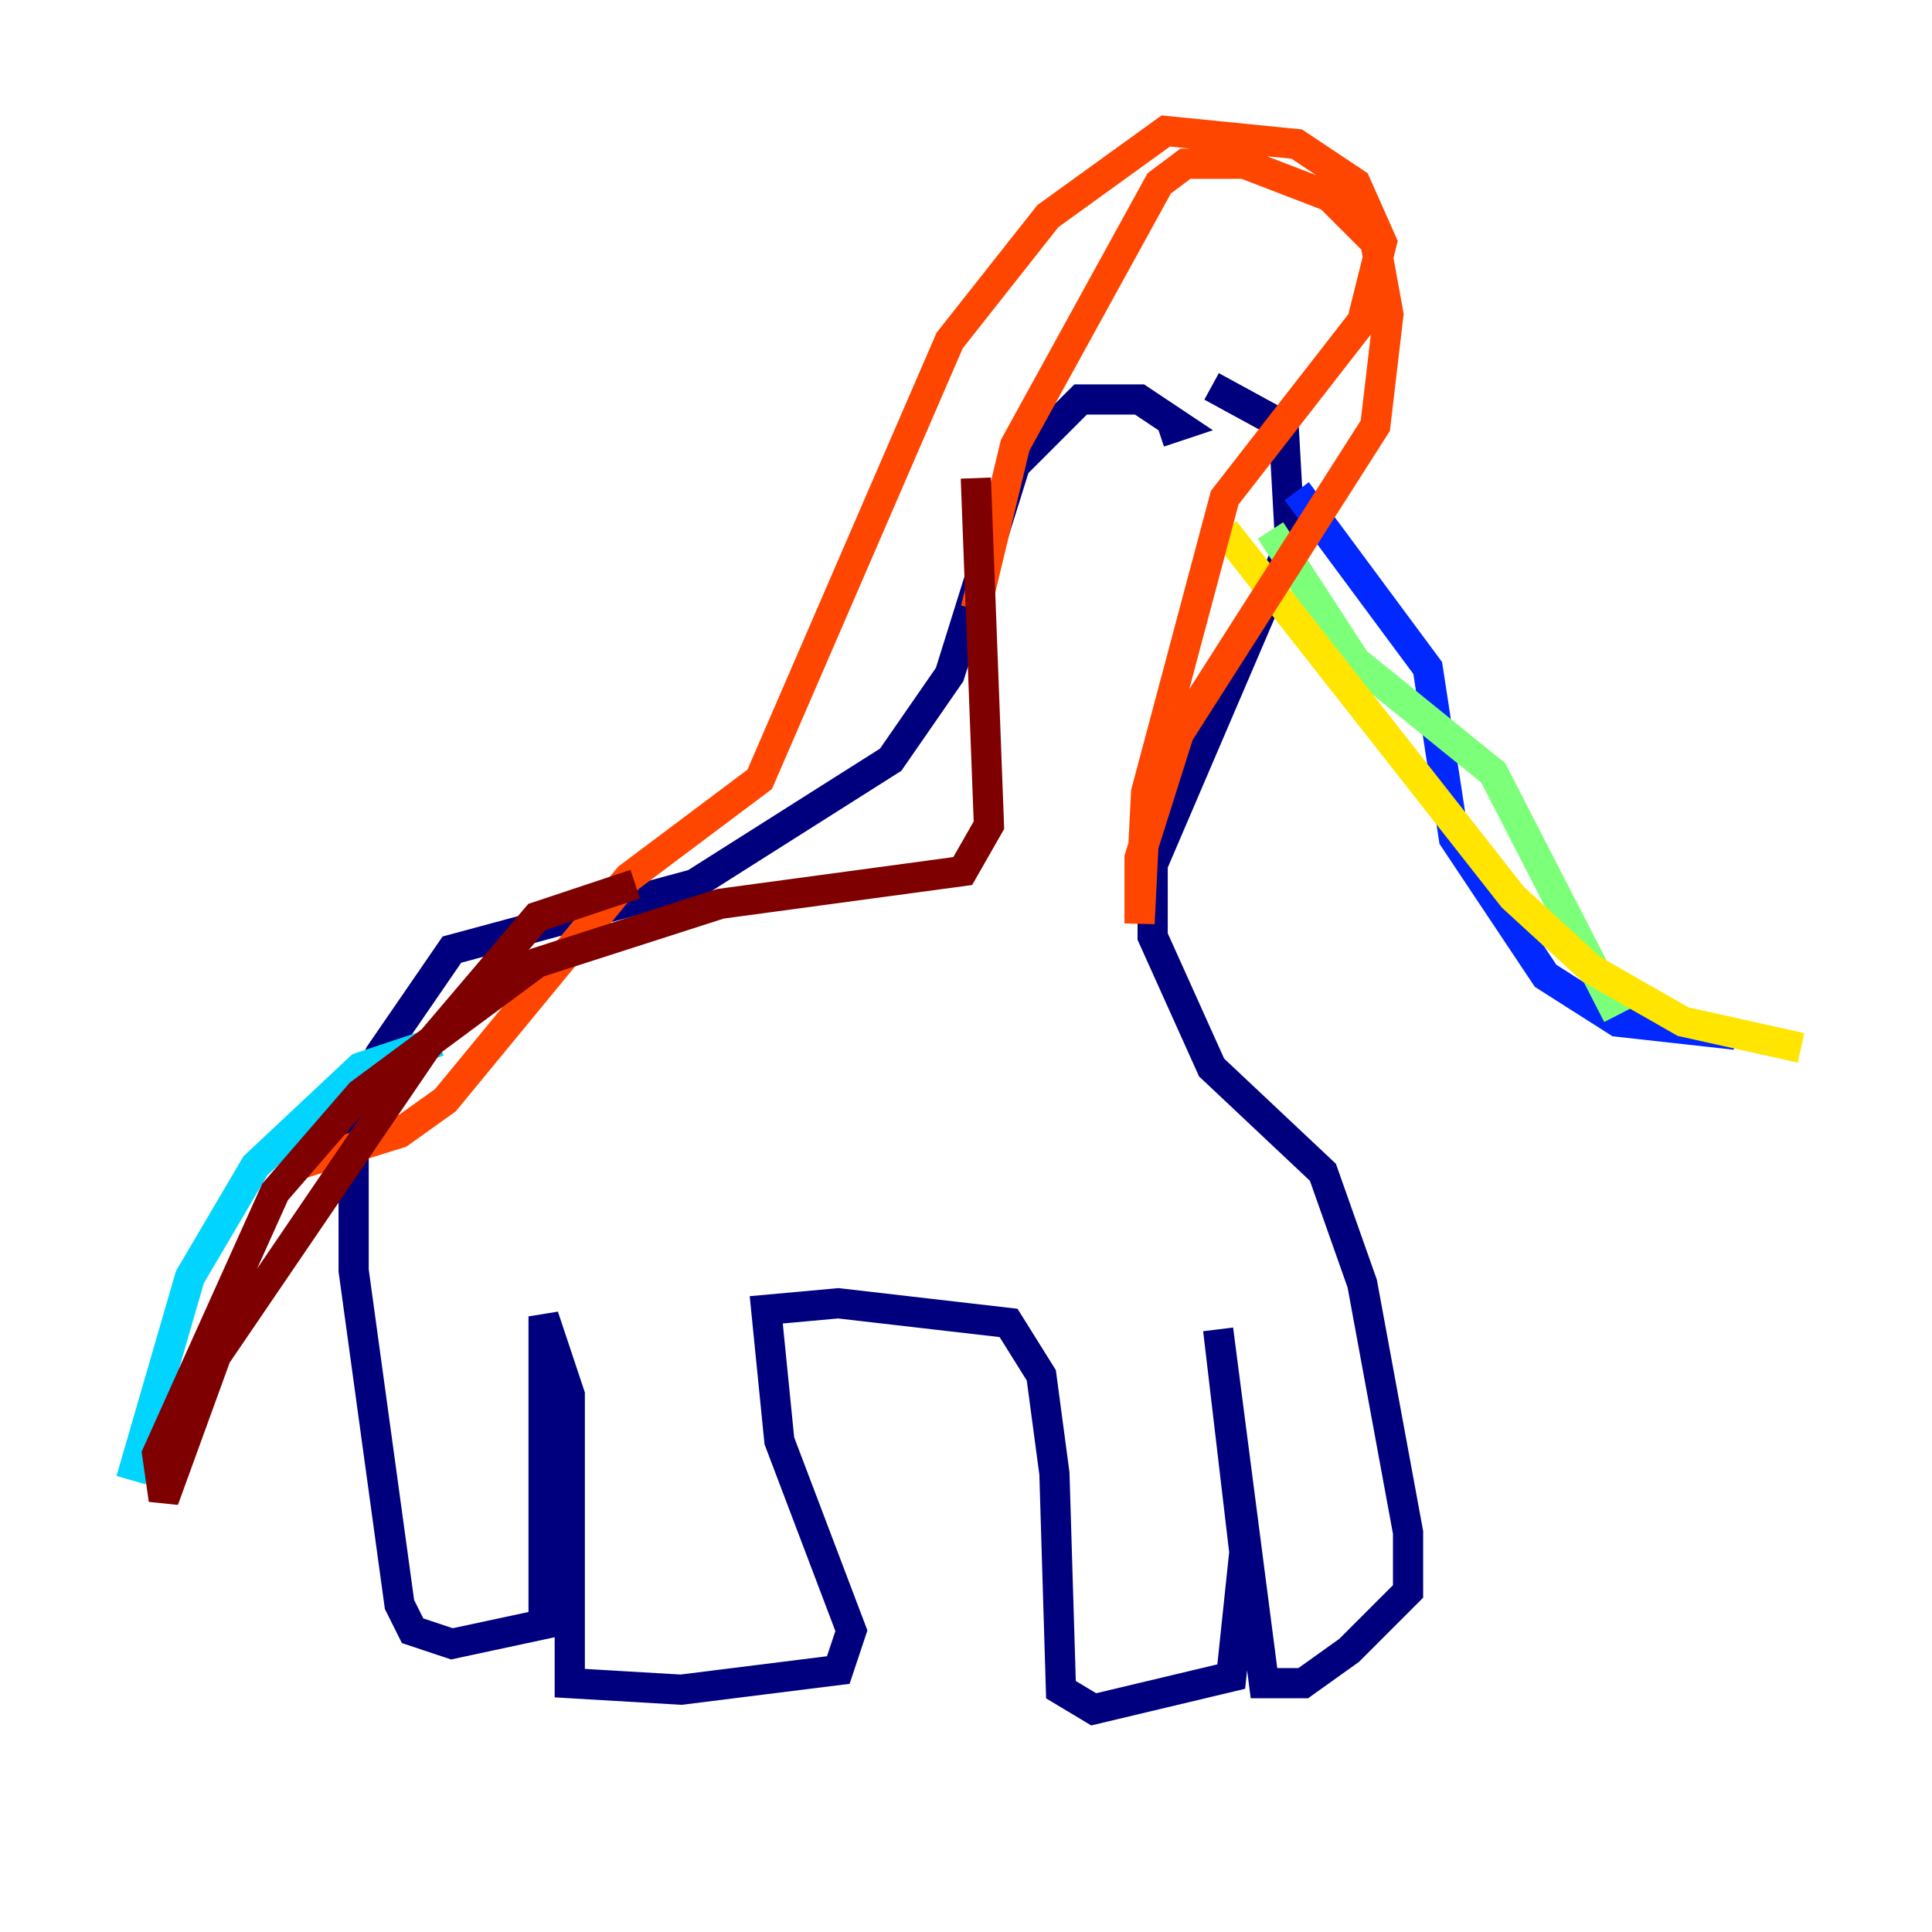 <?xml version="1.0" encoding="utf-8" ?>
<svg baseProfile="tiny" height="128" version="1.2" viewBox="0,0,128,128" width="128" xmlns="http://www.w3.org/2000/svg" xmlns:ev="http://www.w3.org/2001/xml-events" xmlns:xlink="http://www.w3.org/1999/xlink"><defs /><polyline fill="none" points="76.8,28.637 78.102,28.203 75.498,26.468 71.593,26.468 67.254,30.807 62.915,44.691 59.01,50.332 45.993,58.576 29.939,62.915 25.166,69.858 23.43,74.197 23.43,84.176 26.468,106.305 27.336,108.041 29.939,108.909 36.014,107.607 36.014,87.214 37.749,92.42 37.749,111.512 45.125,111.946 55.539,110.644 56.407,108.041 51.634,95.458 50.766,86.78 55.539,86.346 66.82,87.647 68.99,91.119 69.858,97.627 70.291,111.946 72.461,113.248 81.573,111.078 82.441,102.834 80.705,88.081 83.742,111.512 86.346,111.512 89.383,109.342 93.288,105.437 93.288,101.532 90.251,85.044 87.647,77.668 80.271,70.725 76.366,62.047 76.366,57.275 85.478,36.014 85.044,28.203 80.271,25.6" stroke="#00007f" stroke-width="2" /><polyline fill="none" points="85.912,32.542 94.59,44.258 96.325,55.539 102.4,64.651 107.173,67.688 114.983,68.556" stroke="#0028ff" stroke-width="2" /><polyline fill="none" points="29.071,68.99 23.864,70.725 16.922,77.234 12.583,84.61 8.678,98.061" stroke="#00d4ff" stroke-width="2" /><polyline fill="none" points="84.176,35.146 89.817,43.824 98.929,51.2 107.173,67.254" stroke="#7cff79" stroke-width="2" /><polyline fill="none" points="81.139,35.146 100.231,59.444 105.437,64.217 111.512,67.688 119.322,69.424" stroke="#ffe500" stroke-width="2" /><polyline fill="none" points="64.651,40.352 67.254,29.505 76.8,12.149 78.536,10.848 82.441,10.848 88.081,13.017 91.119,16.054 91.986,20.827 91.119,28.203 78.102,48.597 75.498,56.841 75.498,61.18 75.932,52.502 81.139,32.976 90.251,21.261 91.552,16.054 89.817,12.149 85.912,9.546 77.234,8.678 69.424,14.319 62.915,22.563 50.332,51.634 41.654,58.142 29.505,72.895 26.468,75.064 19.525,77.234" stroke="#ff4600" stroke-width="2" /><polyline fill="none" points="42.088,58.576 35.58,60.746 28.203,69.424 14.319,89.817 10.848,99.363 10.414,96.325 18.224,78.969 23.864,72.461 35.58,63.783 47.729,59.878 63.783,57.709 65.519,54.671 64.651,31.675" stroke="#7f0000" stroke-width="2" /></svg>